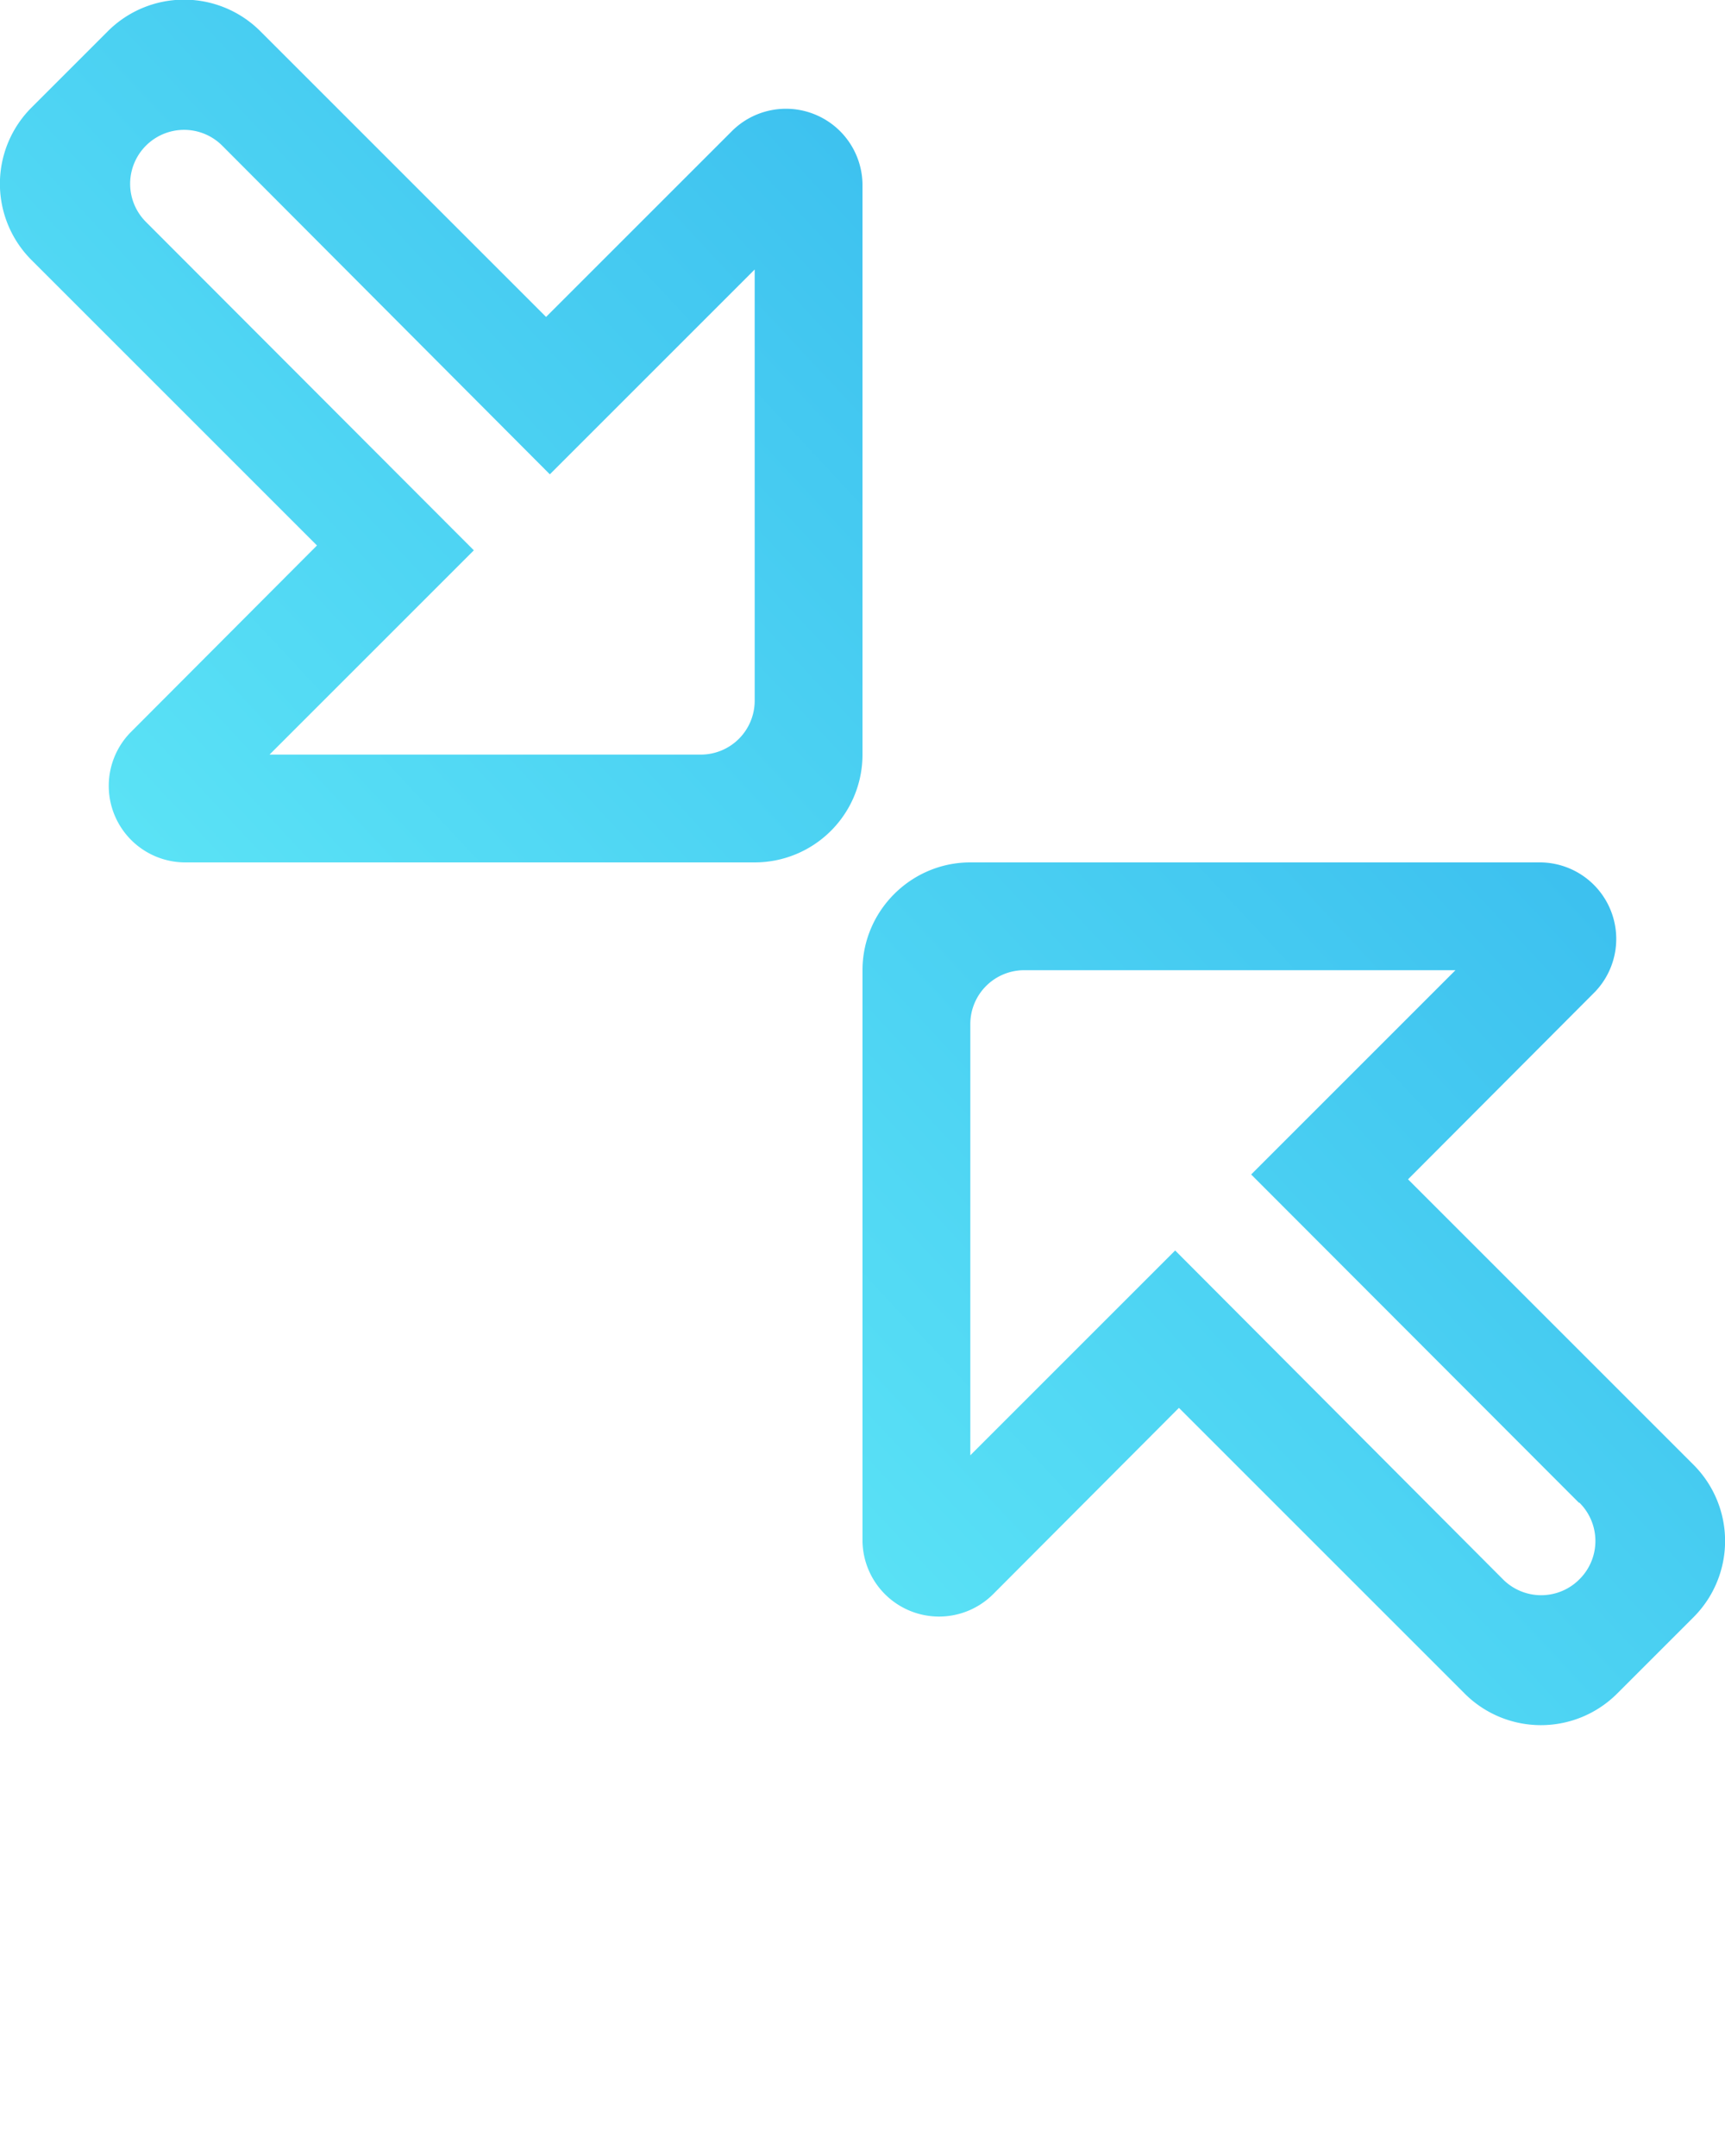 <svg xmlns="http://www.w3.org/2000/svg" viewBox="0 0 32 40"><linearGradient id="a" gradientUnits="userSpaceOnUse" x1="1.81" y1="29.73" x2="30.19" y2="3.27"><stop offset="0" stop-color="#6af4f9"/><stop offset="1" stop-color="#2eb0ec"/></linearGradient><path d="M31.42 30L30 31.42a2 2 0 0 1-2.83 0l-5.3-5.3-3.45 3.46a1.42 1.42 0 0 1-2.42-1V18c0-1.1.9-2 2-2h10.58a1.42 1.42 0 0 1 1.01 2.4l-3.47 3.48 5.3 5.3a2 2 0 0 1 0 2.82zm-2.13-2.12l-6.08-6.09L27 18h-8a1 1 0 0 0-1 1v8l3.8-3.8 6.08 6.1a1 1 0 0 0 1.42 0 1 1 0 0 0 0-1.42zM14 16H3.42a1.42 1.42 0 0 1-1.01-2.4l3.47-3.48-5.3-5.3A2 2 0 0 1 .58 2L2 .58a2 2 0 0 1 2.83 0l5.3 5.3 3.46-3.46a1.42 1.42 0 0 1 2.41 1V14a2 2 0 0 1-2 2zm0-11l-3.8 3.8-6.08-6.1a1 1 0 0 0-1.41 0 1 1 0 0 0 0 1.42l6.08 6.09L5 14h8a1 1 0 0 0 1-1V5z" fill="url(#a)"/></svg>